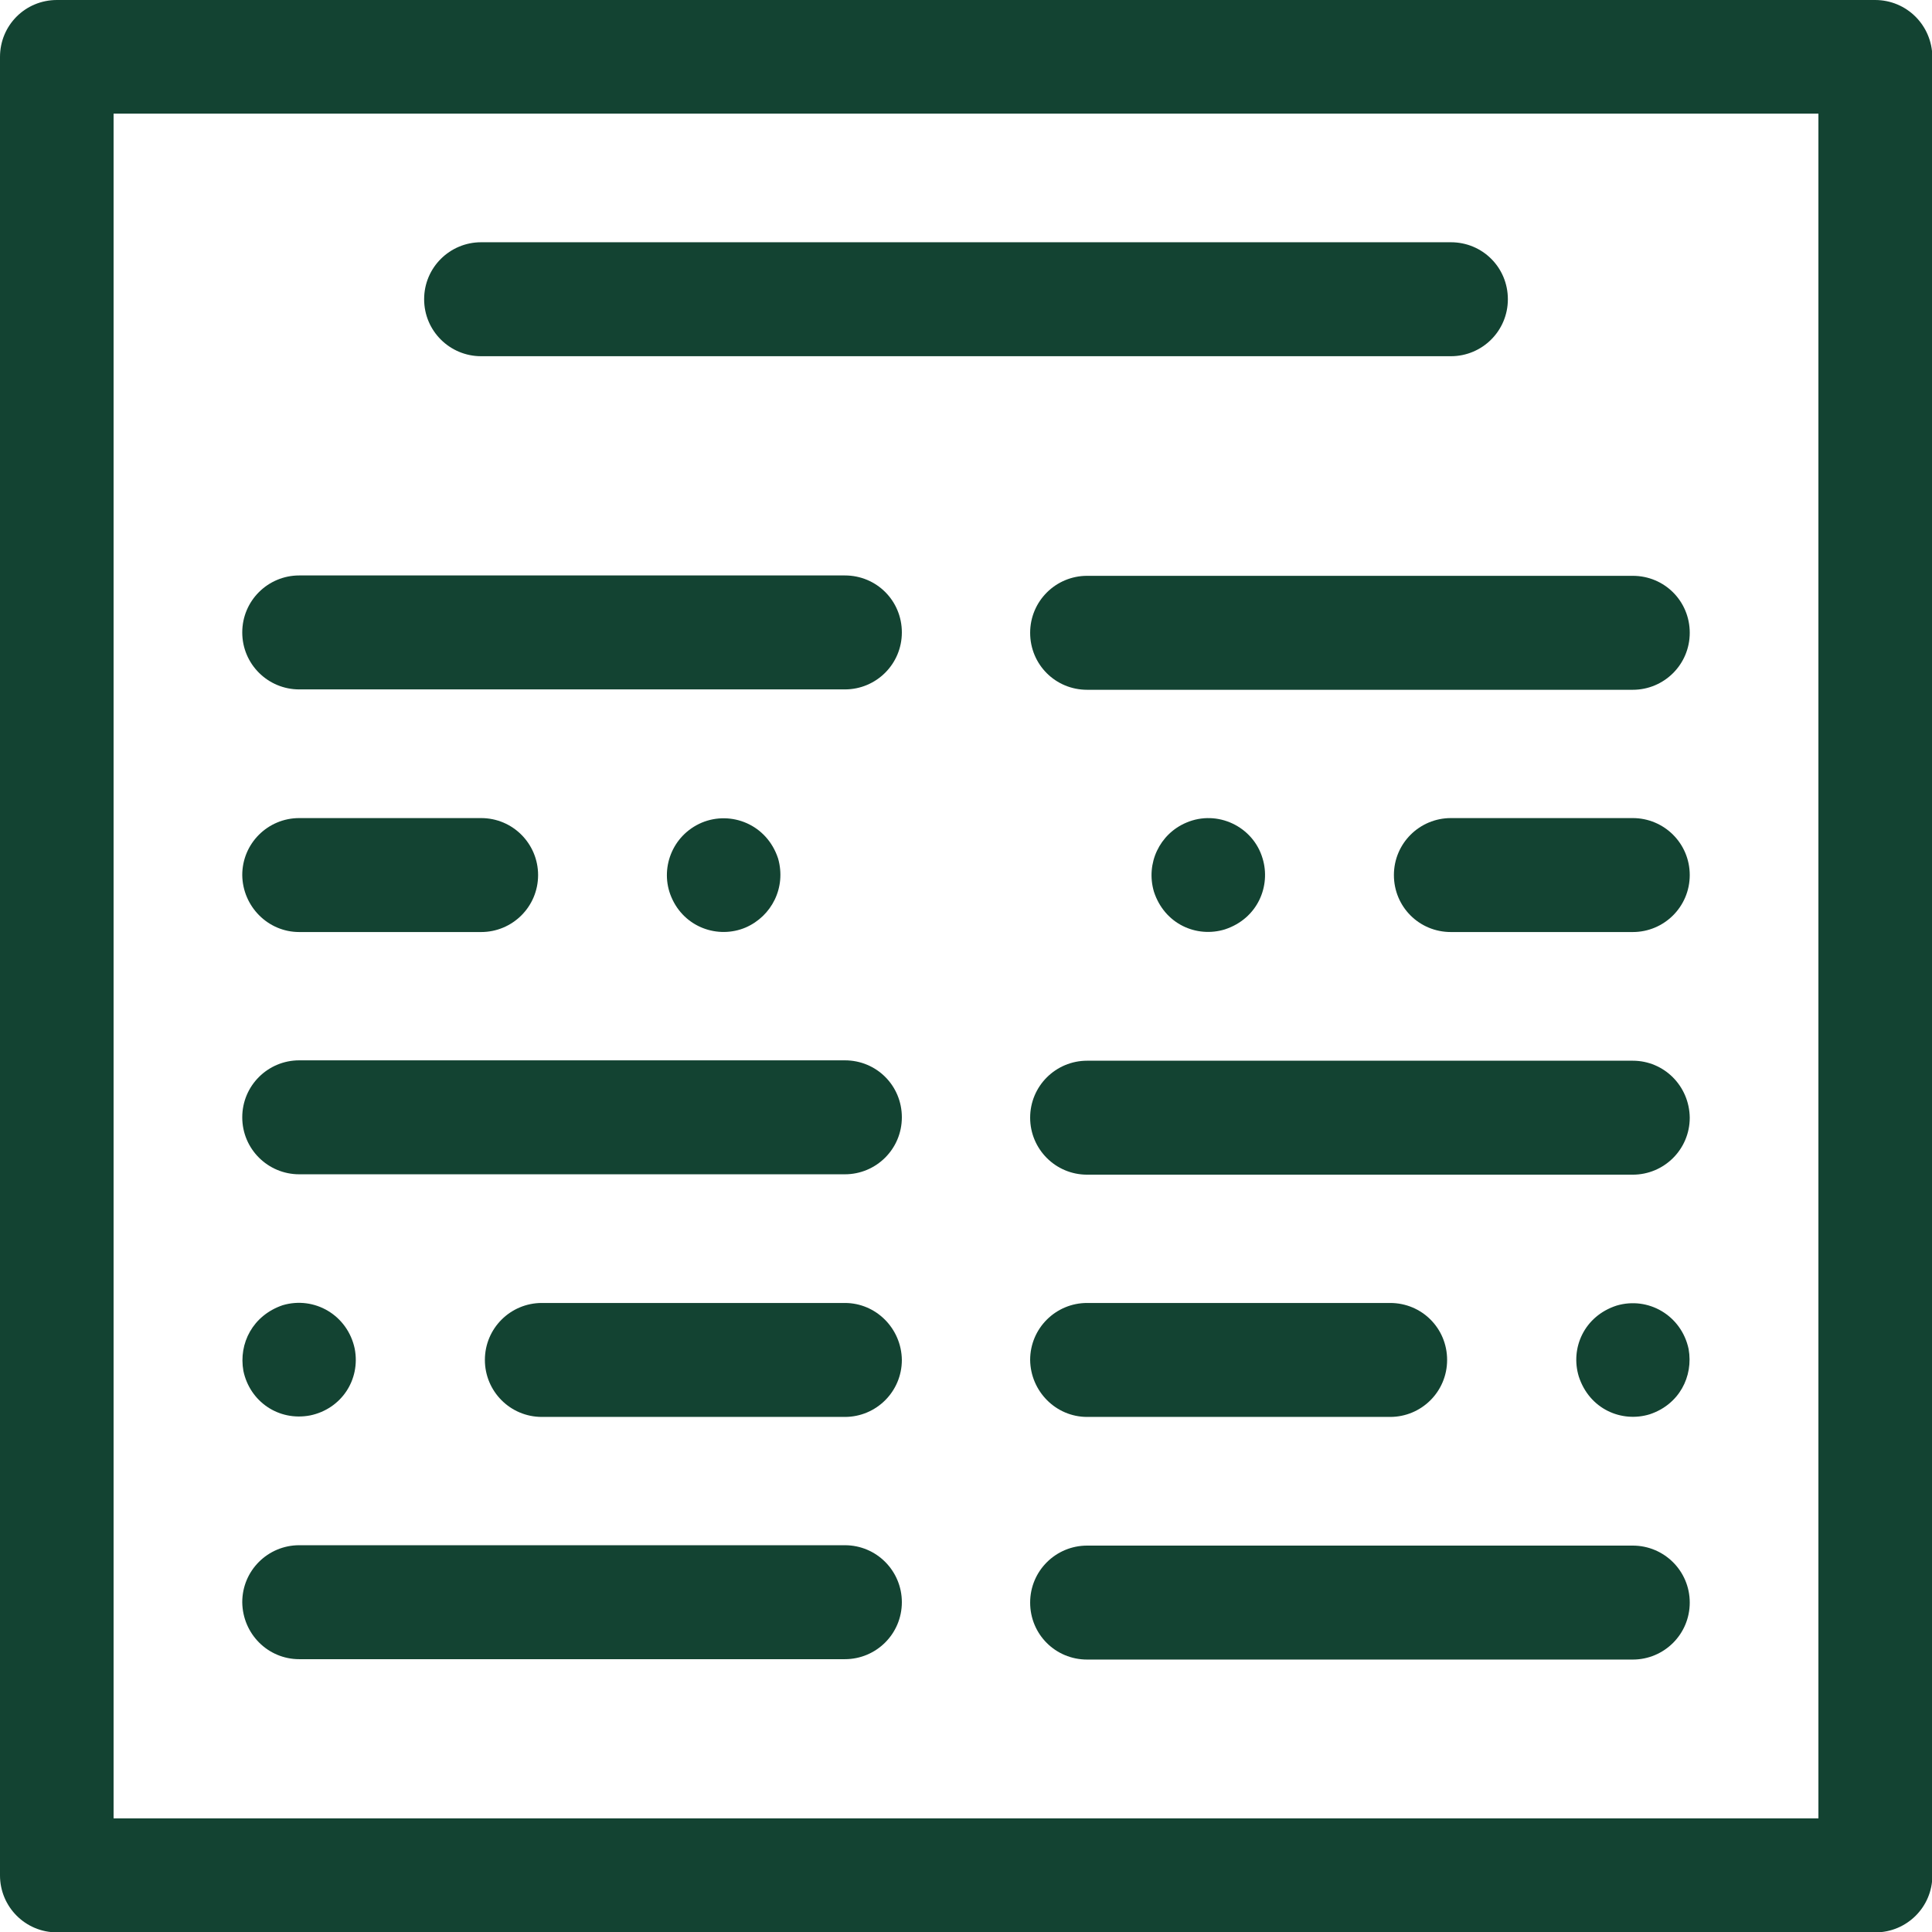 <?xml version="1.0" encoding="utf-8"?>
<!-- Generator: Adobe Illustrator 24.3.0, SVG Export Plug-In . SVG Version: 6.00 Build 0)  -->
<svg version="1.1" id="Capa_1" xmlns="http://www.w3.org/2000/svg" xmlns:xlink="http://www.w3.org/1999/xlink" x="0px" y="0px"
	 viewBox="0 0 512 512" style="enable-background:new 0 0 512 512;" xml:space="preserve">
<style type="text/css">
	.st0{fill:#134332;}
</style>
<g>
	<g>
		<path class="st0" d="M496.9,0H15.1C6.7,0,0,6.7,0,15.1v481.9c0,8.3,6.7,15.1,15.1,15.1h481.9c8.3,0,15.1-6.7,15.1-15.1V15.1
			C512,6.7,505.3,0,496.9,0z M481.9,481.9H30.1V30.1h451.8V481.9z"/>
		<path class="st0" d="M79.3,182.7h144.6c8.3,0,15.1-6.7,15.1-15.1s-6.7-15.1-15.1-15.1c-15.2,0-128.1,0-144.6,0
			c-8.3,0-15.1,6.7-15.1,15.1S71,182.7,79.3,182.7z"/>
		<path class="st0" d="M206.2,227.5c-3-9.1-12.5-12.7-20.2-9.5c-8,3.4-11.2,12.4-8.1,19.7c3.4,8.1,12.4,11.2,19.7,8.1
			C204.5,242.8,208.4,235.2,206.2,227.5z"/>
		<path class="st0" d="M79.3,311.2h144.6c8.3,0,15.1-6.7,15.1-15.1s-6.7-15.1-15.1-15.1H79.3c-8.3,0-15.1,6.7-15.1,15.1
			S71,311.2,79.3,311.2z"/>
		<path class="st0" d="M79.3,439.7h144.6c8.3,0,15.1-6.7,15.1-15.1c0-8.3-6.7-15.1-15.1-15.1H79.3c-8.3,0-15.1,6.7-15.1,15.1
			C64.3,433,71,439.7,79.3,439.7z"/>
		<path class="st0" d="M432.7,409.6H288.1c-8.3,0-15.1,6.7-15.1,15.1s6.7,15.1,15.1,15.1h144.6c8.3,0,15.1-6.7,15.1-15.1
			S441,409.6,432.7,409.6L432.7,409.6z"/>
		<path class="st0" d="M79.3,247h48.2c8.3,0,15.1-6.7,15.1-15.1c0-8.3-6.7-15.1-15.1-15.1H79.3c-8.3,0-15.1,6.7-15.1,15.1
			C64.3,240.2,71,247,79.3,247z"/>
		<path class="st0" d="M64.5,363.3c1.7,8.1,9.3,13.4,17.7,11.8c8.2-1.7,13.4-9.4,11.8-17.7c-1.9-8.9-10.7-14-19.1-11.5
			C67,348.6,63.2,356,64.5,363.3z"/>
		<path class="st0" d="M223.9,345.3h-80.3c-8.3,0-15.1,6.7-15.1,15.1c0,8.3,6.7,15.1,15.1,15.1h80.3c8.3,0,15.1-6.7,15.1-15.1
			C238.9,352.1,232.2,345.3,223.9,345.3z"/>
		<path class="st0" d="M305.8,236.3c2.8,8.6,11.3,12.3,18.8,10c8.8-2.9,12.2-11.6,10-18.8c-2.5-8.5-12-13-20.2-9.5
			C307.3,221,303.6,228.8,305.8,236.3L305.8,236.3z"/>
		<path class="st0" d="M432.7,281.1H288.1c-8.3,0-15.1,6.7-15.1,15.1c0,8.3,6.7,15.1,15.1,15.1h144.6c8.3,0,15.1-6.7,15.1-15.1
			C447.7,287.8,441,281.1,432.7,281.1L432.7,281.1z"/>
		<path class="st0" d="M432.7,216.8h-48.2c-8.3,0-15.1,6.7-15.1,15.1s6.7,15.1,15.1,15.1h48.2c8.3,0,15.1-6.7,15.1-15.1
			S441,216.8,432.7,216.8z"/>
		<path class="st0" d="M288.1,152.6c-8.3,0-15.1,6.7-15.1,15.1s6.7,15.1,15.1,15.1h144.6c8.3,0,15.1-6.7,15.1-15.1
			s-6.7-15.1-15.1-15.1C416.4,152.6,303.2,152.6,288.1,152.6z"/>
		<path class="st0" d="M447.5,357.5c-1.9-8.9-10.7-14-19.1-11.5c-8.6,2.8-12.3,11.3-10,18.8c2.8,8.6,11.3,12.3,18.8,10
			C445,372.2,448.8,364.8,447.5,357.5z"/>
		<path class="st0" d="M288.1,375.5h80.3c8.3,0,15.1-6.7,15.1-15.1s-6.7-15.1-15.1-15.1h-80.3c-8.3,0-15.1,6.7-15.1,15.1
			C273.1,368.7,279.8,375.5,288.1,375.5z"/>
		<path class="st0" d="M127.5,94.4h257c8.3,0,15.1-6.7,15.1-15.1s-6.7-15.1-15.1-15.1h-257c-8.3,0-15.1,6.7-15.1,15.1
			S119.2,94.4,127.5,94.4z"/>
	</g>
</g>
</svg>
